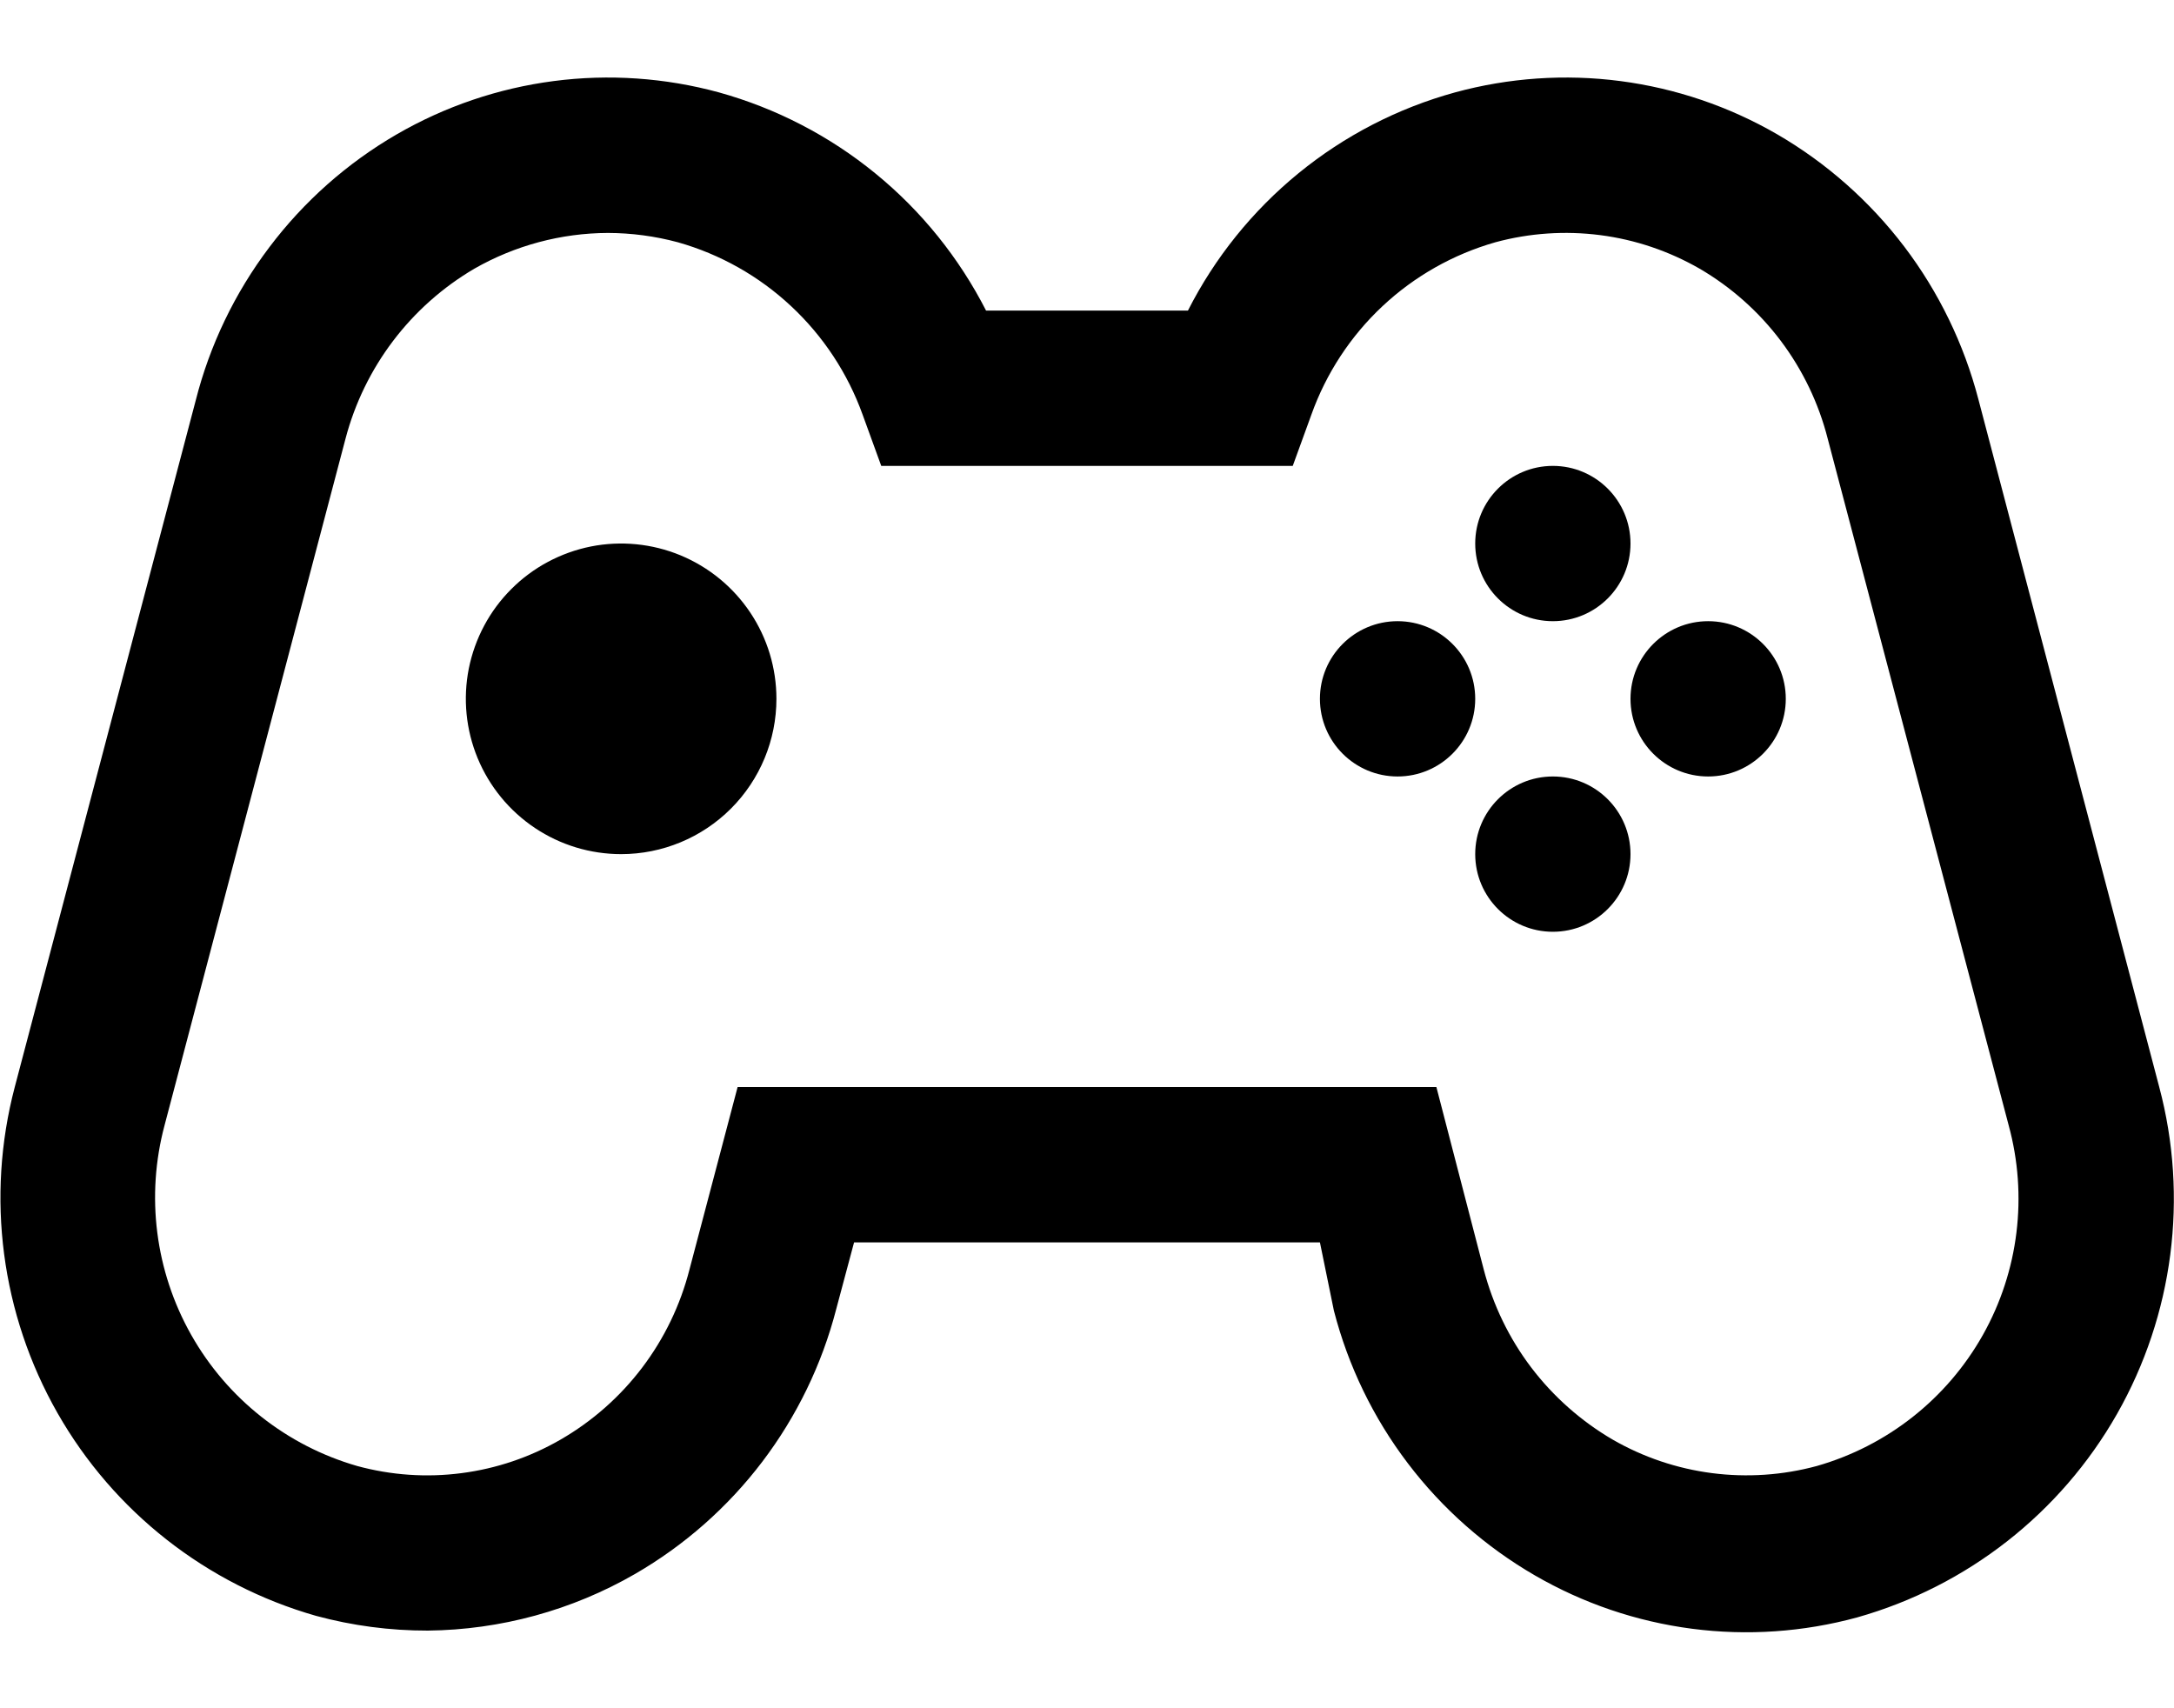 <svg width="28" height="22" viewBox="0 0 28 22" fill="none" xmlns="http://www.w3.org/2000/svg">
<path d="M5.51 21C5.024 21.001 4.539 20.937 4.07 20.81C2.661 20.408 1.465 19.47 0.74 18.197C0.015 16.924 -0.183 15.417 0.19 14L2.52 5.16C2.701 4.445 3.024 3.773 3.469 3.184C3.913 2.595 4.471 2.1 5.11 1.73C5.732 1.37 6.418 1.137 7.131 1.044C7.843 0.951 8.567 1.001 9.26 1.19C9.997 1.395 10.683 1.75 11.275 2.234C11.867 2.717 12.352 3.319 12.7 4H15.3C15.646 3.318 16.131 2.716 16.723 2.232C17.315 1.748 18.002 1.393 18.74 1.19C19.433 1.001 20.157 0.951 20.869 1.044C21.581 1.137 22.268 1.37 22.89 1.73C23.525 2.099 24.081 2.591 24.526 3.176C24.97 3.761 25.294 4.429 25.48 5.14L27.81 14C28.188 15.421 27.992 16.934 27.265 18.212C26.537 19.49 25.335 20.43 23.92 20.83C23.227 21.019 22.503 21.069 21.791 20.976C21.078 20.883 20.392 20.65 19.77 20.29C19.134 19.922 18.577 19.431 18.132 18.845C17.687 18.26 17.364 17.592 17.18 16.88L17 16H11L10.77 16.86C10.586 17.572 10.262 18.24 9.818 18.825C9.373 19.411 8.816 19.902 8.18 20.27C7.367 20.739 6.448 20.99 5.51 21V21ZM7.83 3C7.226 3.002 6.634 3.161 6.11 3.46C5.289 3.942 4.692 4.729 4.45 5.65L2.12 14.49C1.876 15.401 1.999 16.371 2.463 17.192C2.927 18.013 3.694 18.619 4.6 18.88C5.037 18.999 5.494 19.031 5.944 18.972C6.394 18.914 6.827 18.767 7.22 18.54C7.629 18.304 7.986 17.989 8.271 17.613C8.556 17.237 8.763 16.807 8.88 16.35L9.5 14H18.5L19.11 16.35C19.229 16.806 19.436 17.235 19.721 17.611C20.006 17.986 20.363 18.302 20.77 18.54C21.164 18.767 21.6 18.914 22.051 18.972C22.502 19.03 22.961 18.999 23.4 18.88C24.307 18.621 25.075 18.015 25.538 17.193C26 16.371 26.119 15.4 25.87 14.49L23.54 5.65C23.424 5.194 23.218 4.765 22.935 4.389C22.652 4.013 22.296 3.697 21.89 3.46C21.495 3.233 21.06 3.086 20.609 3.028C20.157 2.97 19.699 3.001 19.26 3.12C18.717 3.275 18.218 3.557 17.806 3.943C17.394 4.329 17.08 4.808 16.89 5.34L16.65 6H11.35L11.11 5.34C10.918 4.807 10.602 4.328 10.188 3.942C9.775 3.556 9.275 3.274 8.73 3.12C8.436 3.041 8.134 3.001 7.83 3V3Z" fill="black"/>
<path d="M8 11C7.604 11 7.218 10.883 6.889 10.663C6.56 10.443 6.304 10.131 6.152 9.765C6.001 9.4 5.961 8.998 6.038 8.61C6.116 8.222 6.306 7.865 6.586 7.586C6.865 7.306 7.222 7.116 7.61 7.038C7.998 6.961 8.4 7.001 8.765 7.152C9.131 7.304 9.443 7.56 9.663 7.889C9.883 8.218 10 8.604 10 9C10 9.53 9.789 10.039 9.414 10.414C9.039 10.789 8.53 11 8 11Z" fill="black"/>
<path d="M20 8C20.552 8 21 7.552 21 7C21 6.448 20.552 6 20 6C19.448 6 19 6.448 19 7C19 7.552 19.448 8 20 8Z" fill="black"/>
<path d="M20 12C20.552 12 21 11.552 21 11C21 10.448 20.552 10 20 10C19.448 10 19 10.448 19 11C19 11.552 19.448 12 20 12Z" fill="black"/>
<path d="M18 10C18.552 10 19 9.552 19 9C19 8.448 18.552 8 18 8C17.448 8 17 8.448 17 9C17 9.552 17.448 10 18 10Z" fill="black"/>
<path d="M22 10C22.552 10 23 9.552 23 9C23 8.448 22.552 8 22 8C21.448 8 21 8.448 21 9C21 9.552 21.448 10 22 10Z" fill="black"/>
</svg>
